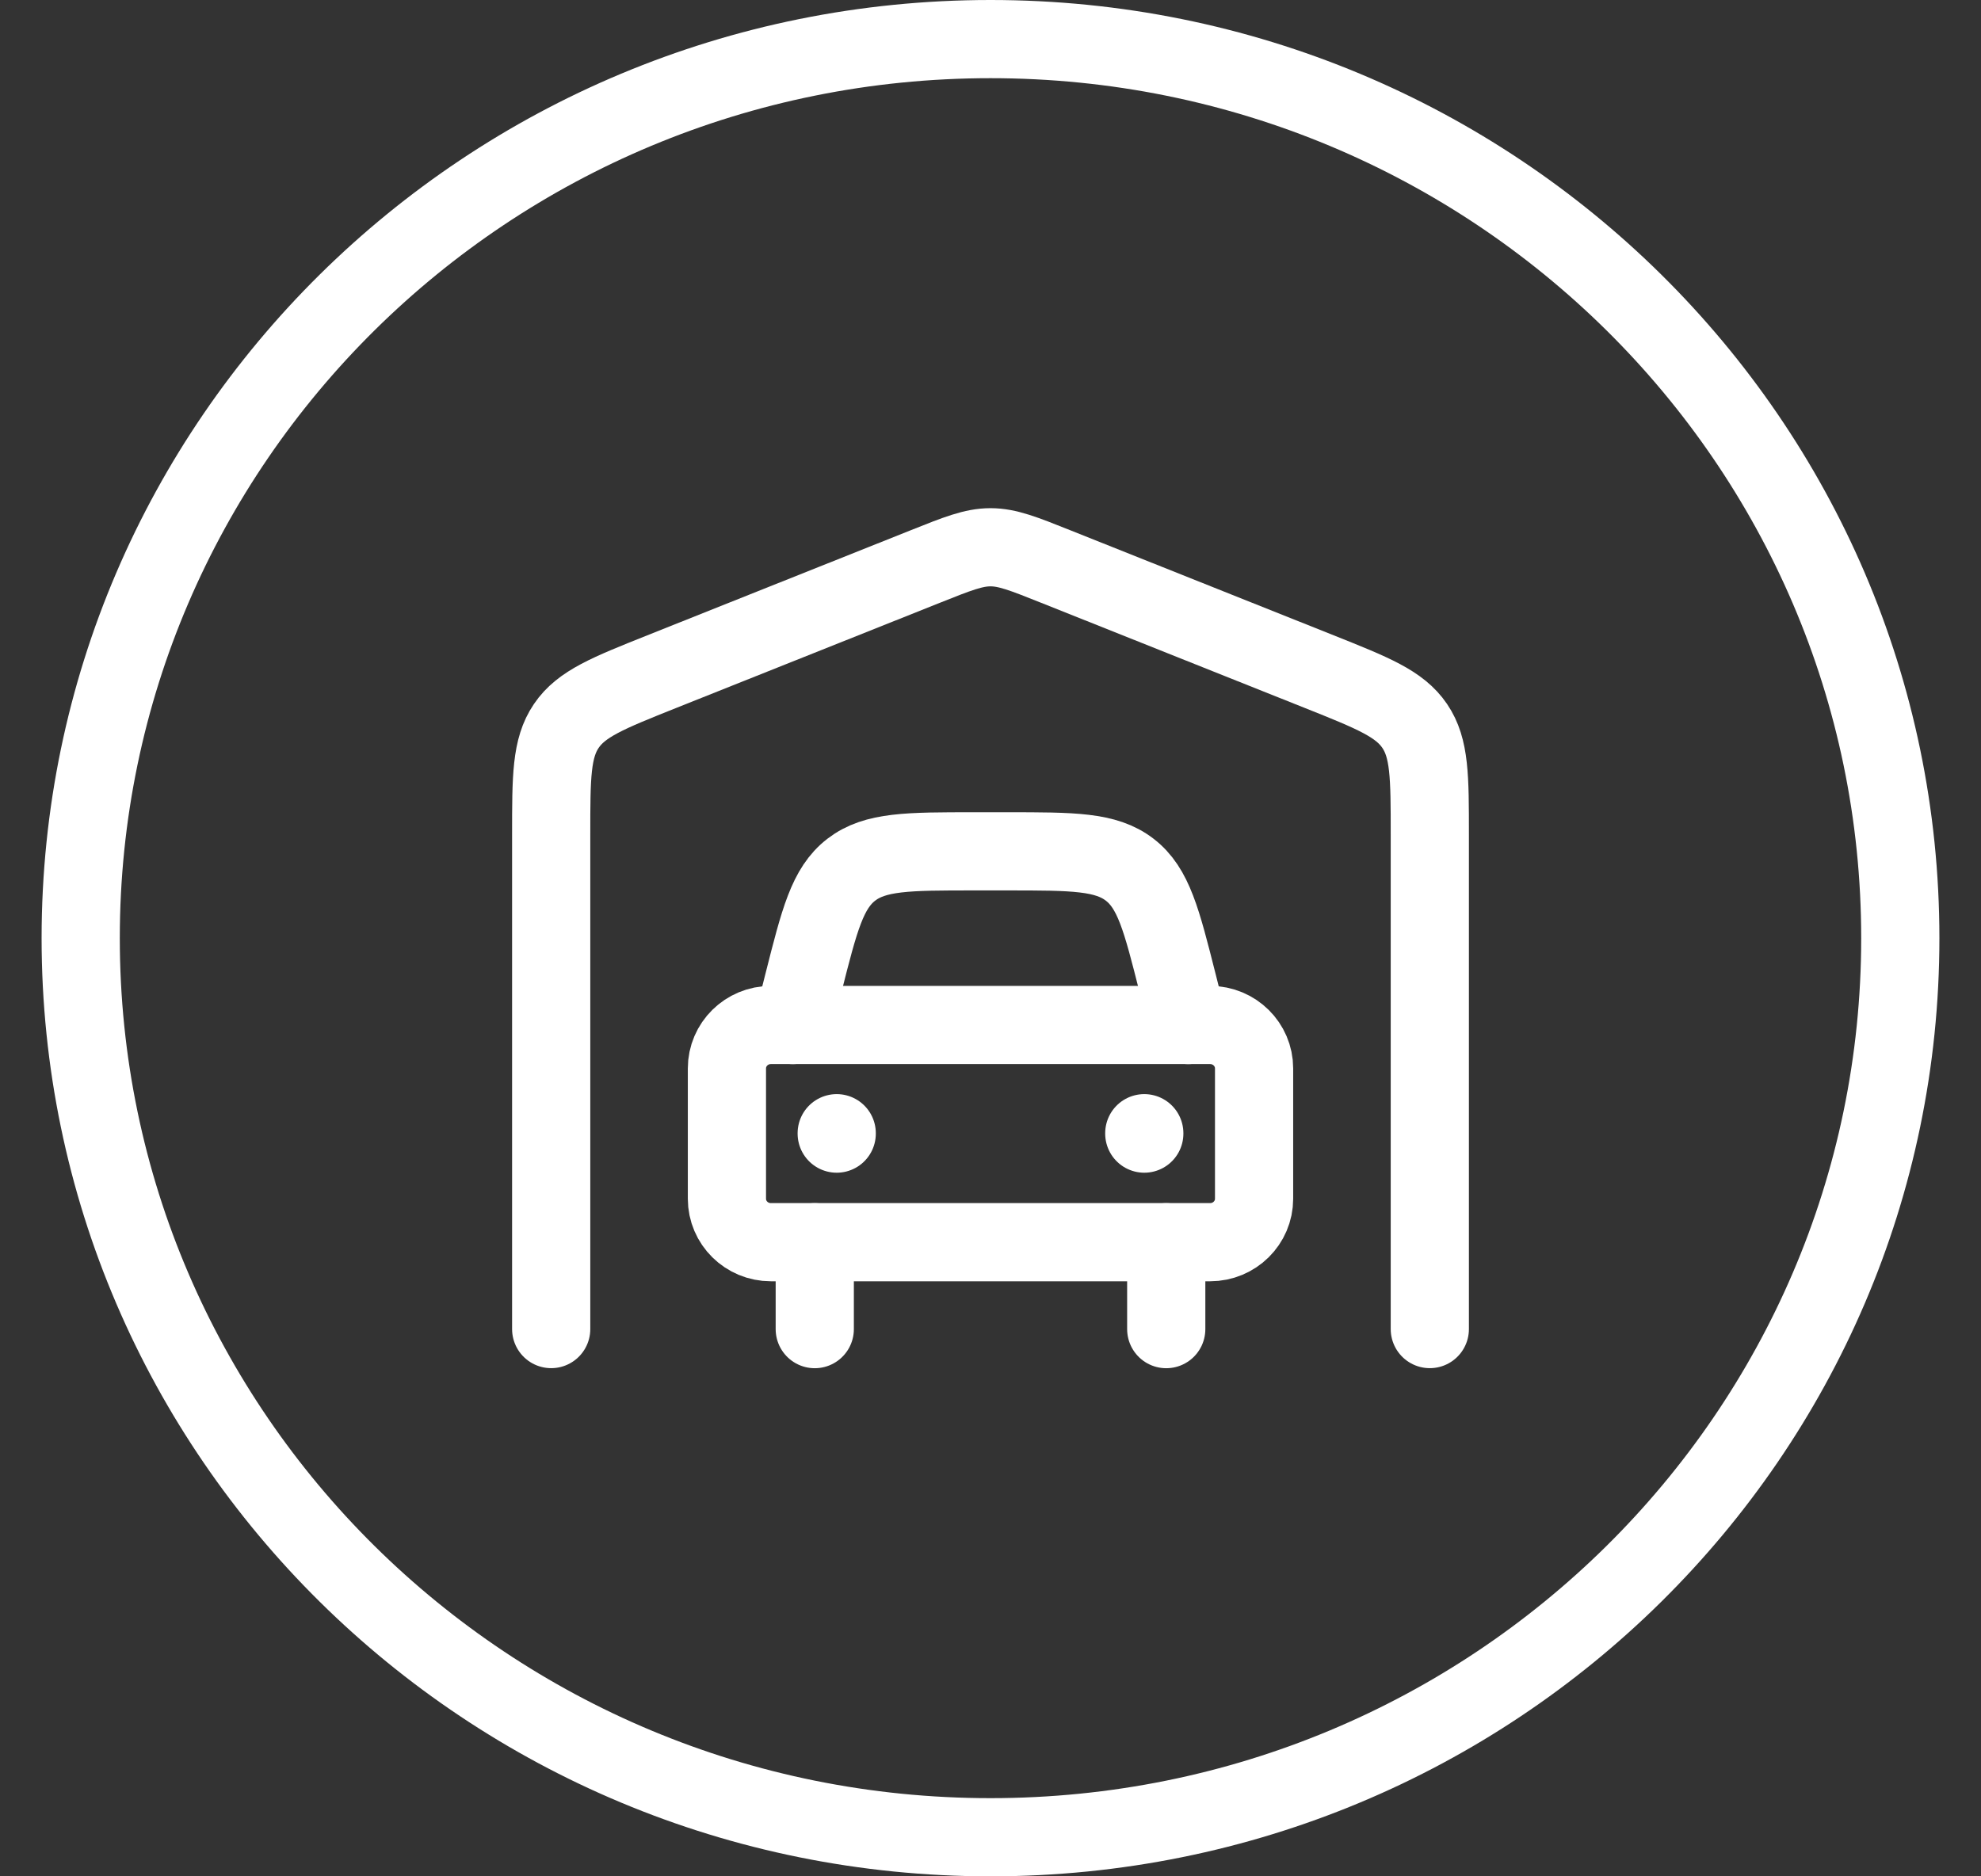 <svg width="38" height="36" viewBox="0 0 38 36" fill="none" xmlns="http://www.w3.org/2000/svg">
<rect x="0" y="0" width="38" height="36" fill="#333333" stroke="none"/>
<path d="M36.452 18C36.452 27.519 28.647 35.25 19 35.25C9.354 35.25 1.548 27.519 1.548 18C1.548 8.481 9.354 0.75 19 0.75C28.647 0.75 36.452 8.481 36.452 18Z" stroke="white" stroke-width="1.5"/>
<path d="M27.427 25.5V16.009C27.427 14.906 27.427 14.355 27.137 13.928C26.847 13.501 26.334 13.297 25.308 12.887L20.252 10.87C19.634 10.623 19.325 10.5 19 10.5C18.675 10.5 18.366 10.623 17.748 10.87L12.692 12.887C11.666 13.297 11.152 13.501 10.863 13.928C10.573 14.355 10.573 14.906 10.573 16.009V25.5" stroke="white" stroke-width="1.5" stroke-linecap="round" stroke-linejoin="round"/>
<path d="M22.371 23.834V25.501M15.629 23.834V25.501" stroke="white" stroke-width="1.5" stroke-linecap="round" stroke-linejoin="round"/>
<path d="M15.208 19.667L15.412 18.859C15.719 17.646 15.872 17.04 16.329 16.687C16.787 16.334 17.419 16.334 18.683 16.334H19.318C20.582 16.334 21.214 16.334 21.671 16.687C22.128 17.04 22.281 17.646 22.588 18.859L22.792 19.667" stroke="white" stroke-width="1.5" stroke-linecap="round" stroke-linejoin="round"/>
<path d="M23.213 19.666H14.787C14.321 19.666 13.944 20.039 13.944 20.499V22.999C13.944 23.46 14.321 23.833 14.787 23.833H23.213C23.679 23.833 24.056 23.46 24.056 22.999V20.499C24.056 20.039 23.679 19.666 23.213 19.666Z" stroke="white" stroke-width="1.5" stroke-linecap="round" stroke-linejoin="round"/>
<path d="M16.05 21.742V21.75" stroke="white" stroke-width="1.5" stroke-linecap="round" stroke-linejoin="round"/>
<path d="M21.95 21.742V21.75" stroke="white" stroke-width="1.5" stroke-linecap="round" stroke-linejoin="round"/>
</svg>
